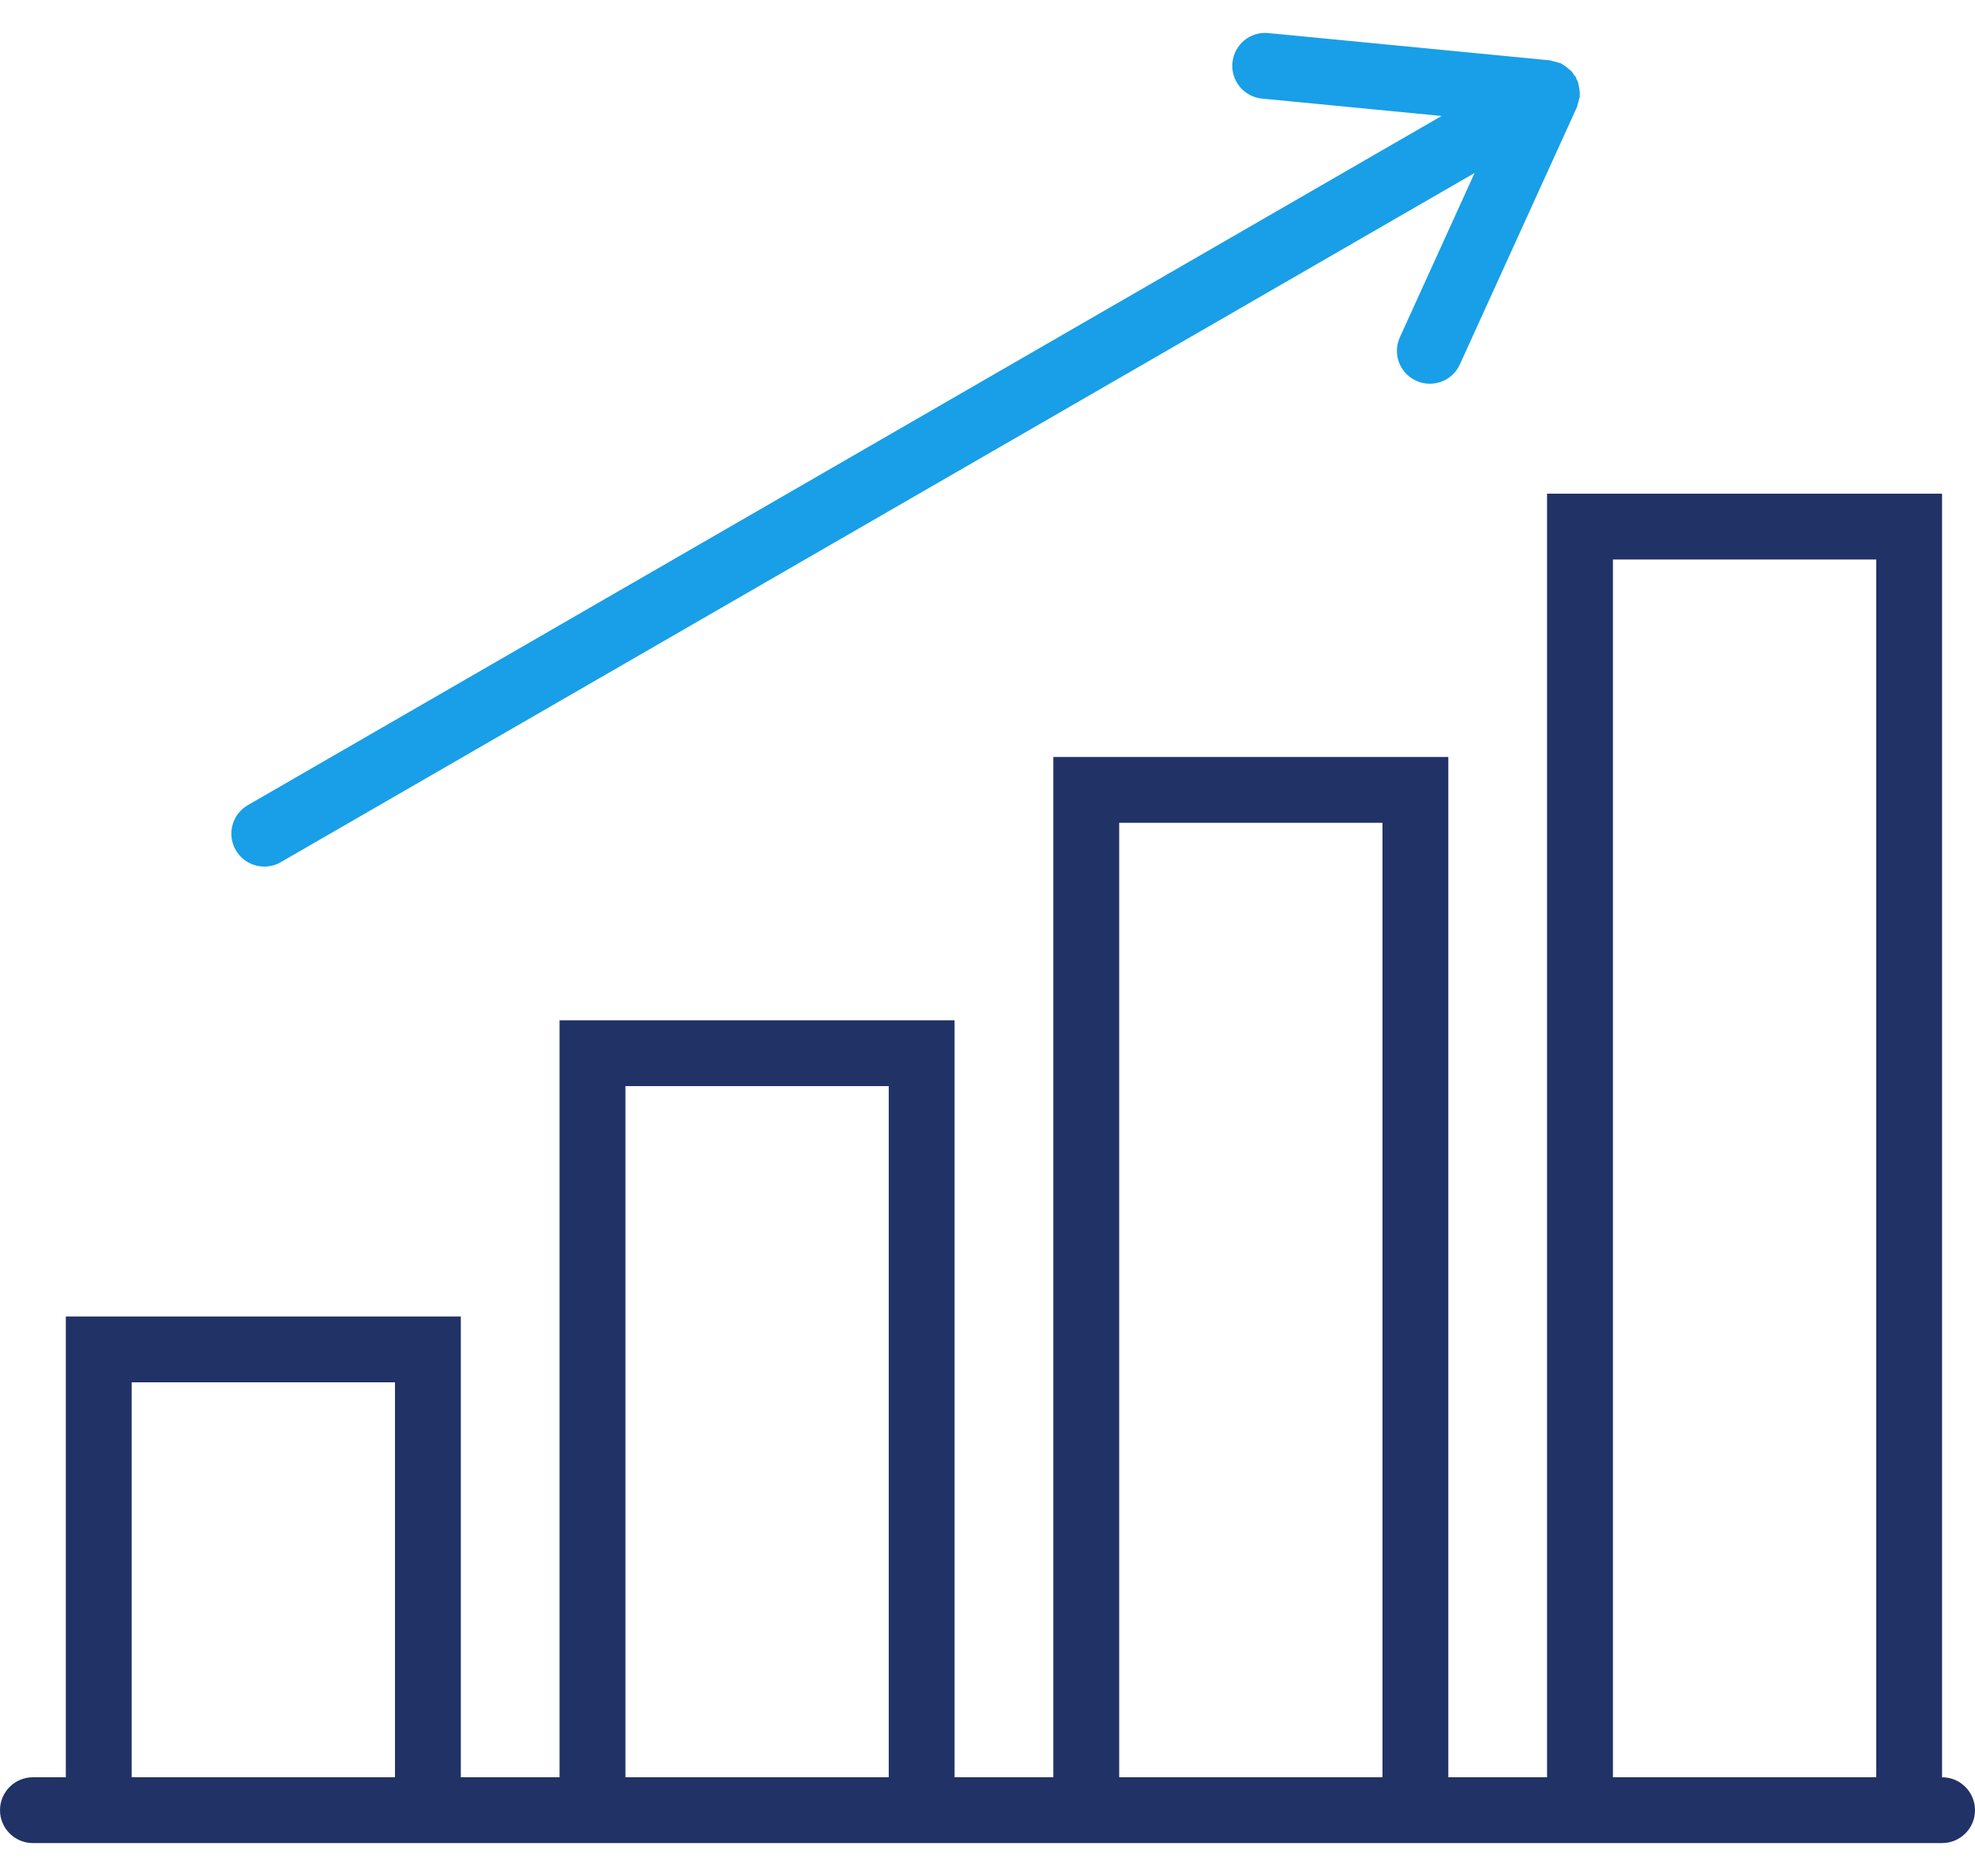 <svg width="40" height="38" viewBox="0 0 40 38" fill="none" xmlns="http://www.w3.org/2000/svg">
<path d="M39.333 36V10H31.333V36H29.333V15.333H21.333V36H19.333V20.667H11.333V36H9.333V26.667H1.333V36H0.667C0.299 36 0 36.298 0 36.667C0 37.035 0.299 37.333 0.667 37.333H1.333H9.333H11.333H19.333H21.333H29.333H31.333H39.333C39.701 37.333 40 37.035 40 36.667C40 36.298 39.701 36 39.333 36ZM2.667 36V28H8V36H2.667ZM12.667 36V22H18V36H12.667ZM22.667 36V16.667H28V36H22.667ZM32.667 36V11.333H38V36H32.667Z" fill="#213266"/>
<path d="M5.353 17.553C5.466 17.553 5.581 17.525 5.686 17.464L29.865 3.504L28.352 6.831C28.199 7.166 28.347 7.561 28.683 7.713C28.772 7.755 28.866 7.773 28.959 7.773C29.212 7.773 29.454 7.628 29.566 7.383L31.941 2.163C31.948 2.146 31.947 2.128 31.953 2.111C31.965 2.075 31.975 2.041 31.982 2.004C31.985 1.985 31.996 1.97 31.997 1.951C31.998 1.943 31.995 1.936 31.995 1.928C31.997 1.903 31.994 1.879 31.993 1.854C31.991 1.817 31.985 1.783 31.977 1.746C31.971 1.721 31.97 1.695 31.961 1.67C31.953 1.646 31.939 1.626 31.929 1.603C31.92 1.587 31.92 1.569 31.911 1.553C31.901 1.537 31.885 1.528 31.875 1.513C31.861 1.492 31.85 1.47 31.833 1.451C31.816 1.431 31.794 1.417 31.774 1.399C31.747 1.375 31.719 1.352 31.689 1.332C31.668 1.319 31.649 1.304 31.627 1.293C31.619 1.289 31.615 1.283 31.608 1.279C31.591 1.272 31.573 1.273 31.557 1.267C31.52 1.254 31.484 1.245 31.446 1.238C31.429 1.235 31.415 1.225 31.397 1.223L25.689 0.67C25.319 0.633 24.996 0.903 24.961 1.269C24.925 1.635 25.193 1.961 25.559 1.997L29.197 2.349L5.019 16.309C4.7 16.493 4.591 16.901 4.775 17.22C4.899 17.434 5.123 17.553 5.353 17.553Z" fill="#189FE7"/>
</svg>
